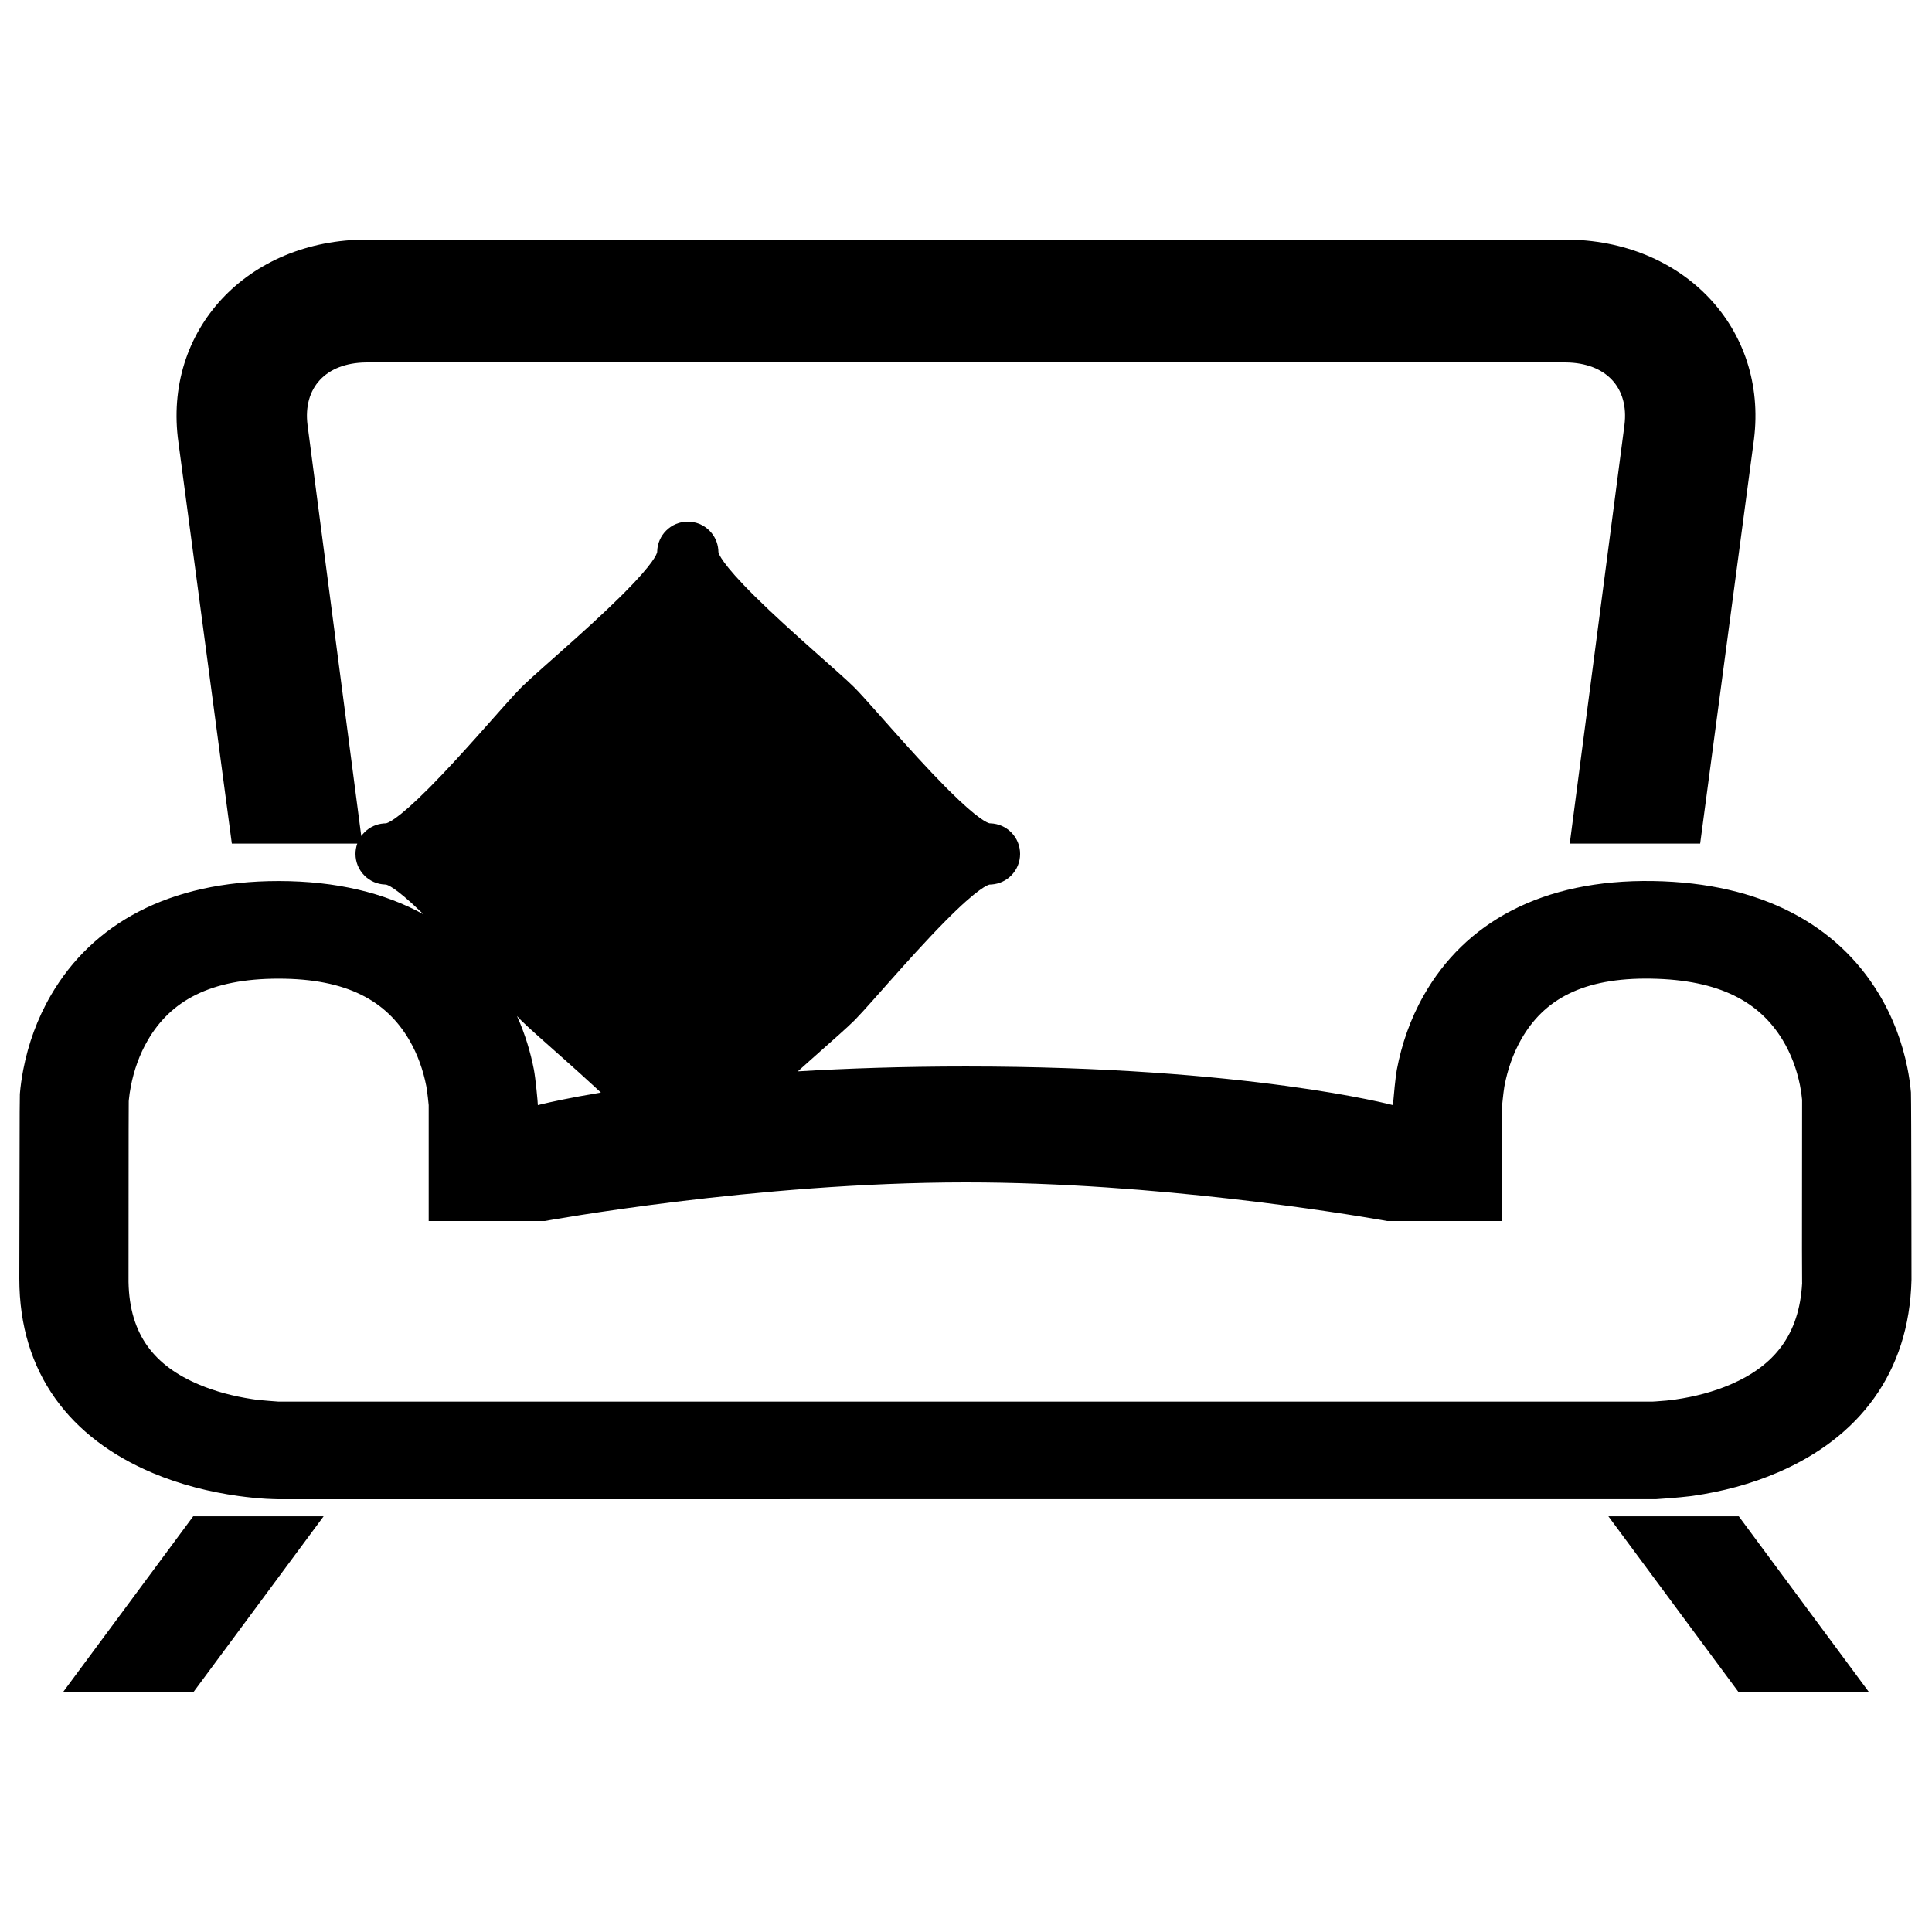 <?xml version="1.0" encoding="UTF-8"?>
<svg width="500px" height="500px" viewBox="0 0 500 500" version="1.1" xmlns="http://www.w3.org/2000/svg" xmlns:xlink="http://www.w3.org/1999/xlink">
    <title>lounge-cushion</title>
    <g id="lounge-cushion" stroke="none" stroke-width="1" fill="none" fill-rule="evenodd">
        <path d="M83.75,392.417 L50,438 L16.25,438 L50,392.417 L83.75,392.417 Z M450,392.417 L483.75,438 L450,438 L416.25,392.417 L450,392.417 Z M404.991,62 C435.751,62 457.483,85.059 453.932,113.666 L440,218.325 L406.25,218.325 L420.407,110.001 C421.619,100.352 415.667,93.947 405.344,93.805 L404.991,93.802 L95.009,93.802 L94.656,93.805 C84.33,93.947 78.38,100.349 79.593,110.001 L93.494,216.366 C93.741,216.024 94.018,215.7 94.322,215.396 C95.666,214.051 97.428,213.246 99.318,213.102 L99.875,213.076 C100.253,213.027 102.672,212.345 111.037,203.936 L111.354,203.618 C115.4,199.529 119.716,194.788 123.632,190.405 L130.711,182.443 C132.482,180.46 133.912,178.891 134.902,177.902 L135.413,177.401 C136.643,176.215 138.486,174.559 140.748,172.548 L145.551,168.284 C150.42,163.955 155.945,158.979 160.617,154.354 L161.546,153.428 C169.122,145.811 169.978,143.399 170.07,142.891 L170.076,142.855 L170.085,142.619 L170.085,142.619 C170.162,140.615 170.98,138.737 172.397,137.321 C173.892,135.825 175.883,135 178,135 C180.118,135 182.108,135.824 183.605,137.323 C184.946,138.664 185.751,140.42 185.897,142.307 L185.925,142.875 C185.974,143.256 186.671,145.731 195.383,154.354 C200.055,158.978 205.581,163.955 210.449,168.284 L216.867,173.988 C218.602,175.54 219.998,176.815 220.937,177.742 L221.098,177.902 C222.348,179.151 224.301,181.326 226.757,184.09 L230.716,188.551 C235.046,193.42 240.022,198.945 244.647,203.617 L245.584,204.557 C253.187,212.117 255.598,212.977 256.109,213.07 L256.145,213.076 L256.367,213.084 L256.367,213.084 C258.377,213.158 260.26,213.977 261.679,215.396 C263.176,216.892 264.001,218.883 264.001,221.001 C264.001,223.118 263.176,225.109 261.679,226.605 C260.335,227.95 258.573,228.755 256.682,228.899 L256.315,228.919 L256.315,228.919 L256.126,228.925 C255.745,228.975 253.27,229.672 244.647,238.383 C239.734,243.348 234.423,249.275 229.913,254.354 L225.861,258.919 C224.019,260.986 222.508,262.658 221.426,263.767 L221.099,264.099 C220.214,264.984 218.865,266.222 217.171,267.741 L209.513,274.55 C208.52,275.435 207.503,276.345 206.476,277.269 C219.215,276.498 233.734,276.002 250,276.003 C323,276.005 360.503,286.002 360.503,286.002 L360.556,285.277 C360.703,283.492 361.129,278.927 361.475,276.968 L361.504,276.806 C362.731,270.314 364.947,263.801 368.461,257.604 C379.072,238.891 398.92,227.524 427.866,228.015 C456.005,228.492 475.438,239.438 486.152,257.058 C489.917,263.251 492.297,269.775 493.616,276.281 C494.078,278.561 494.377,280.695 494.547,282.644 L494.553,282.774 C494.657,285.774 494.693,331.179 494.693,331.179 C494.114,355.439 480.973,372.04 460.244,381.008 C453.104,384.097 445.603,386.044 438.126,387.123 L437.482,387.209 C434.614,387.566 429.255,387.965 428.649,387.982 L72.098,388 L72.098,388 L70.765,387.967 C69.947,387.943 69.43,387.918 68.877,387.885 C66.665,387.752 64.237,387.517 61.638,387.154 C54.195,386.112 46.726,384.232 39.611,381.246 C18.333,372.317 5,355.532 5,330.91 L5.092,287.744 C5.107,285.07 5.124,283.341 5.143,283.113 C5.305,281.165 5.593,279.03 6.037,276.749 C7.306,270.23 9.597,263.691 13.226,257.476 C23.881,239.229 43.529,228.013 72.098,228.013 C87.026,228.013 99.518,231.076 109.565,236.604 L108.637,235.704 C102.243,229.569 100.241,228.978 99.854,228.924 L99.633,228.916 L99.633,228.916 C97.624,228.842 95.741,228.024 94.322,226.605 C92.825,225.108 92,223.117 92,221 C92,220.074 92.158,219.172 92.461,218.325 L60,218.325 L46.184,114.534 C42.078,85.52 63.939,62 95.009,62 L404.991,62 Z M393.659,269.029 C391.545,272.756 390.144,276.876 389.361,281.016 L389.307,281.322 C389.045,282.916 388.75,286.059 388.755,286.001 L388.755,316 L359,316 L357.469,315.729 C348.274,314.129 299.137,306 250,306 C195.5,306 141,316 141,316 L110.944,316 L110.944,286.003 C110.944,285.953 110.605,282.521 110.325,281.082 C109.525,276.97 108.091,272.878 105.927,269.171 C100.028,259.07 89.88,253.276 72.098,253.276 C54.316,253.276 44.167,259.069 38.269,269.17 C36.104,272.877 34.67,276.969 33.87,281.081 C33.625,282.34 33.458,283.508 33.356,284.552 L33.316,284.992 C33.265,285.599 33.277,331.616 33.26,331.785 C33.523,345.526 40.027,353.514 51.613,358.376 C55.823,360.143 60.452,361.35 65.127,362.065 L66.004,362.194 C67.699,362.431 71.883,362.719 72.09,362.737 L427.598,362.737 L428.507,362.685 C430.676,362.552 432.098,362.402 433.628,362.182 C438.571,361.469 443.49,360.192 447.94,358.267 C459.132,353.425 465.659,345.492 466.392,332.06 L466.383,331.874 C466.292,328.628 466.417,285.95 466.381,284.628 L466.38,284.6 C466.282,283.478 466.102,282.191 465.817,280.786 C465.002,276.764 463.541,272.759 461.331,269.125 C455.39,259.354 445.131,253.576 427.33,253.274 C409.544,252.972 399.503,258.723 393.659,269.029 Z M133.79,262.945 L133.949,263.296 C135.912,267.714 137.28,272.237 138.159,276.75 C138.603,279.032 139.195,285.345 139.195,286.003 L140.191,285.756 C142.221,285.268 147.349,284.109 155.513,282.754 L153.794,281.158 C151.202,278.767 148.569,276.404 146.089,274.196 L139.132,268.012 C137.296,266.369 135.839,265.036 134.901,264.099 L134.49,263.68 C134.273,263.456 134.039,263.211 133.79,262.945 Z" id="Shape" fill="#000000"></path>
    </g>
</svg>